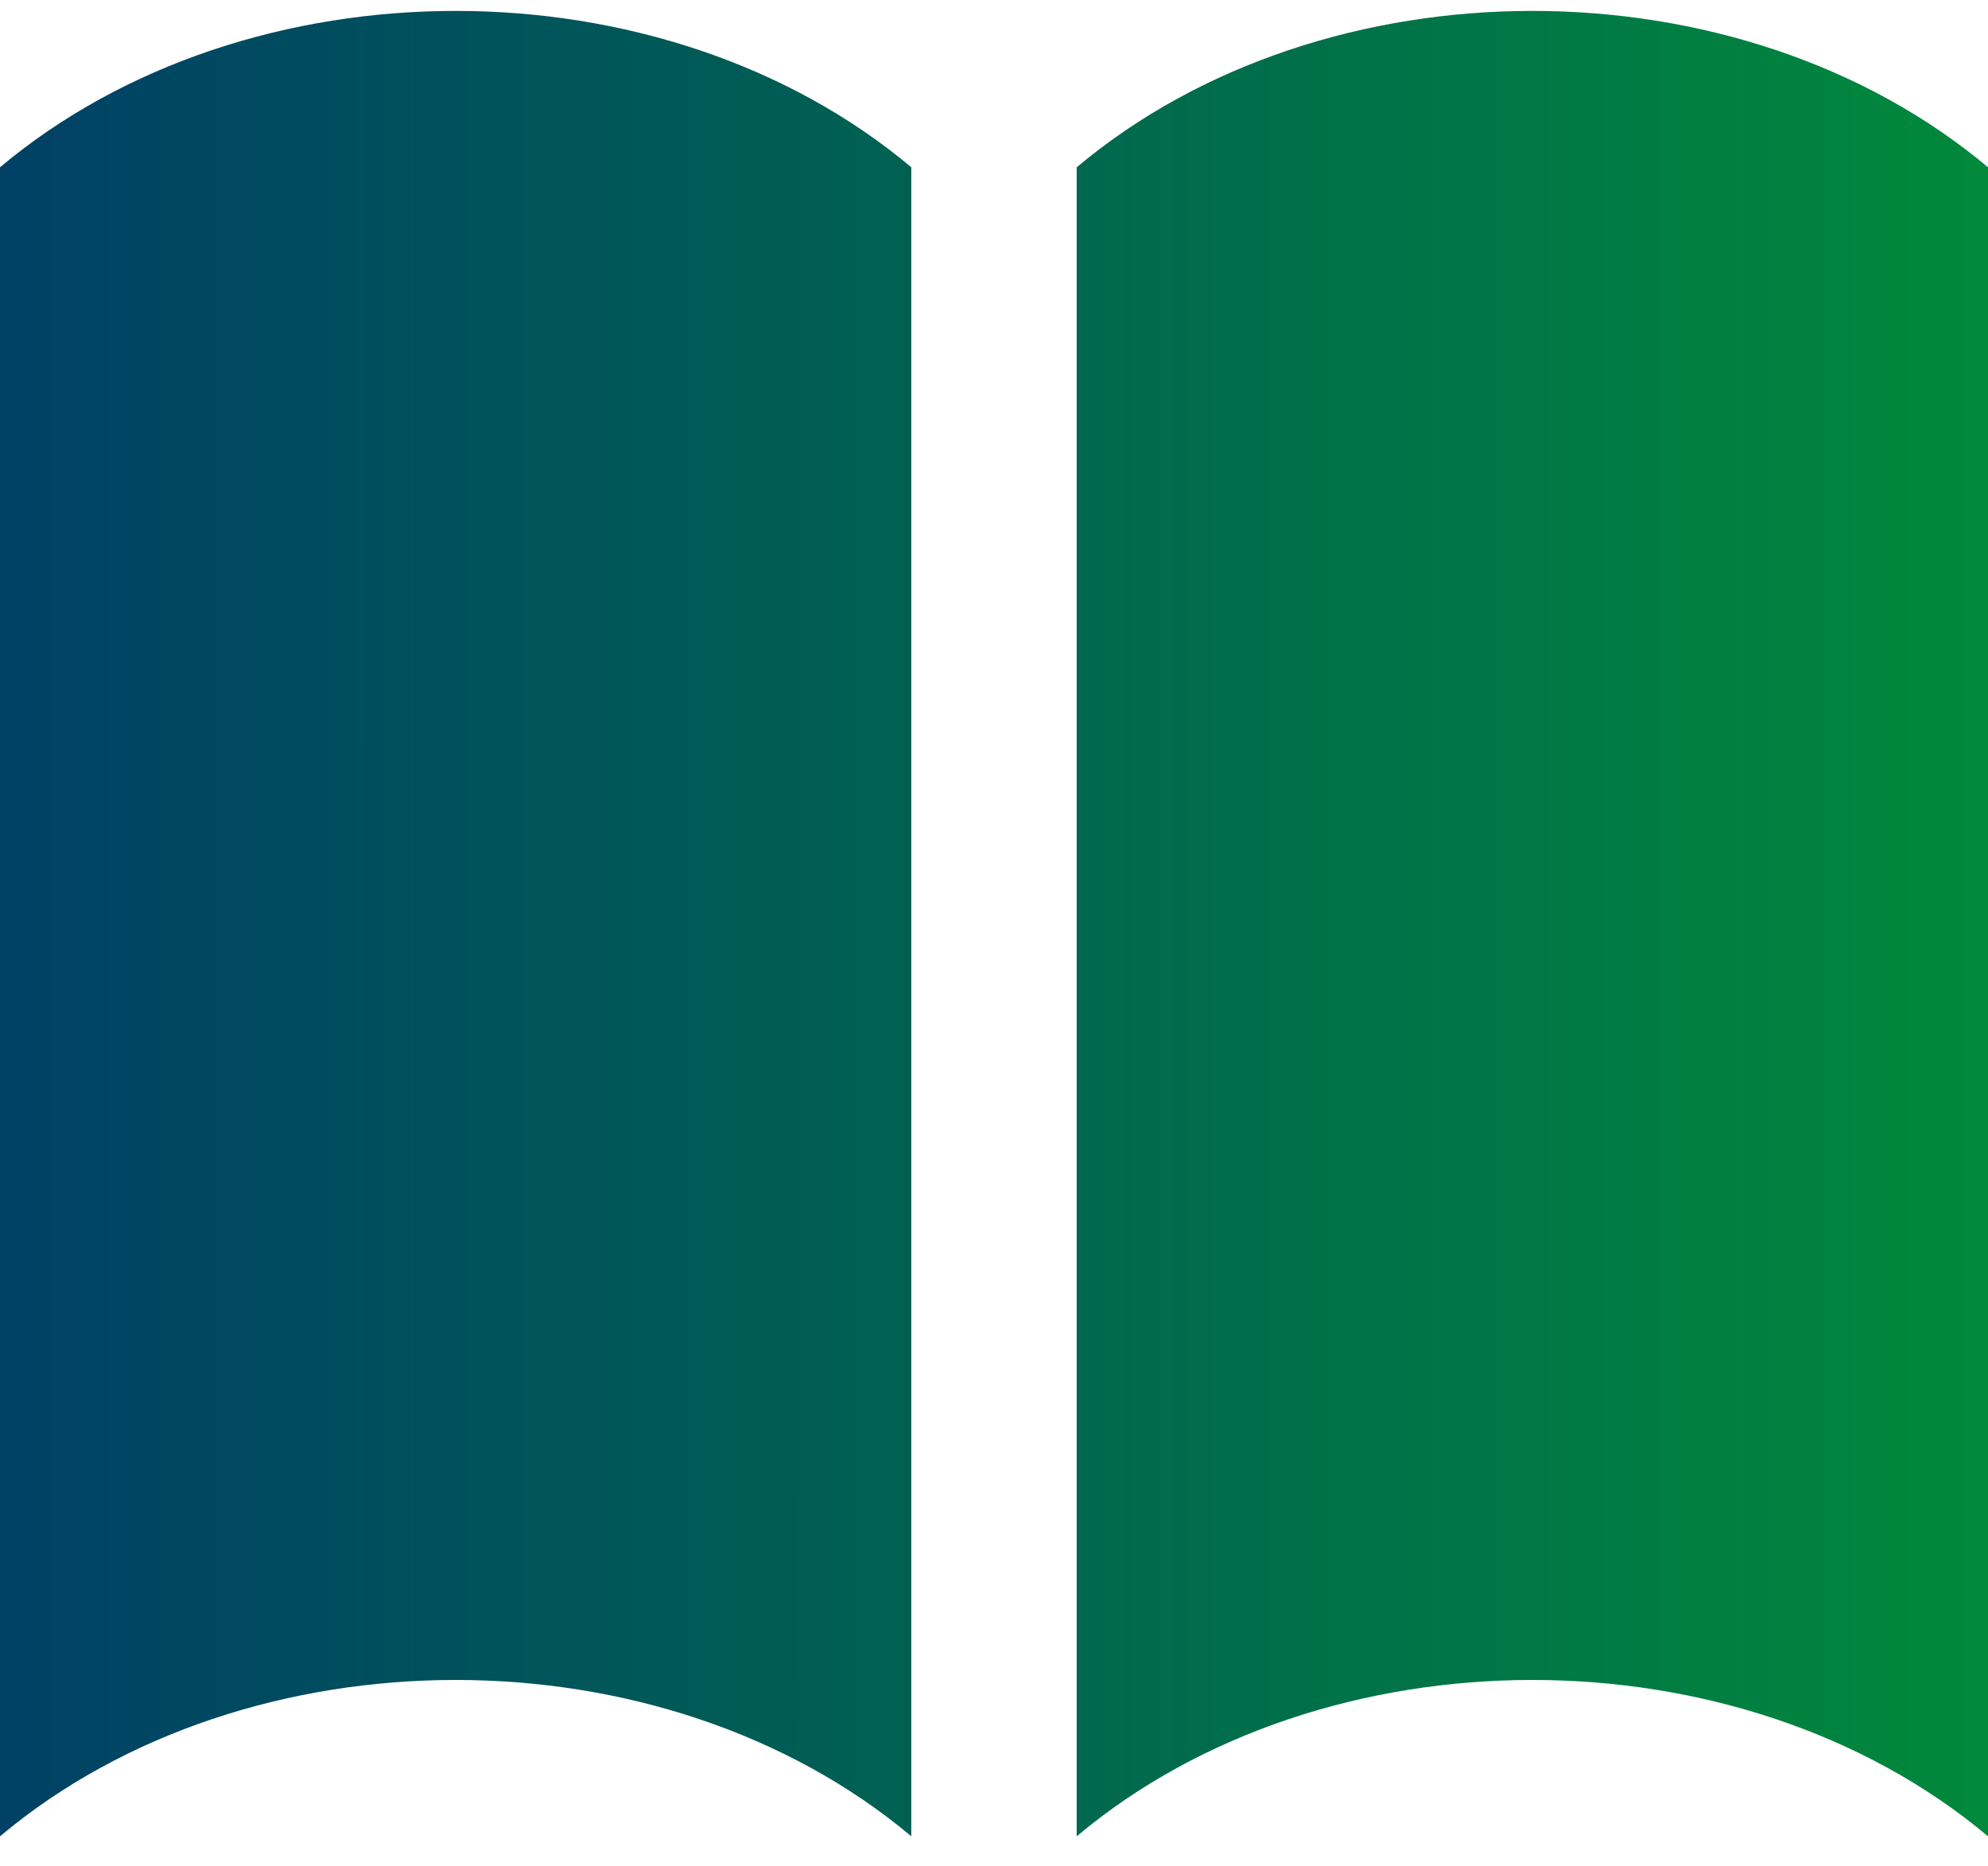 <svg width="49" height="46" viewBox="0 0 49 46" fill="none" xmlns="http://www.w3.org/2000/svg">
<path d="M26.538 4.124V45.269C32.663 40.13 42.875 40.13 49 45.269V4.124C42.875 -1.016 32.663 -1.016 26.538 4.124ZM0 4.124V45.269C6.125 40.13 16.337 40.13 22.462 45.269V4.124C16.337 -1.016 6.125 -1.016 0 4.124Z" fill="url(#paint0_linear_131_2363)"/>
<defs>
<linearGradient id="paint0_linear_131_2363" x1="49.408" y1="12.985" x2="0.217" y2="12.981" gradientUnits="userSpaceOnUse">
<stop stop-color="#00893B"/>
<stop offset="1" stop-color="#004165"/>
</linearGradient>
</defs>
</svg>

